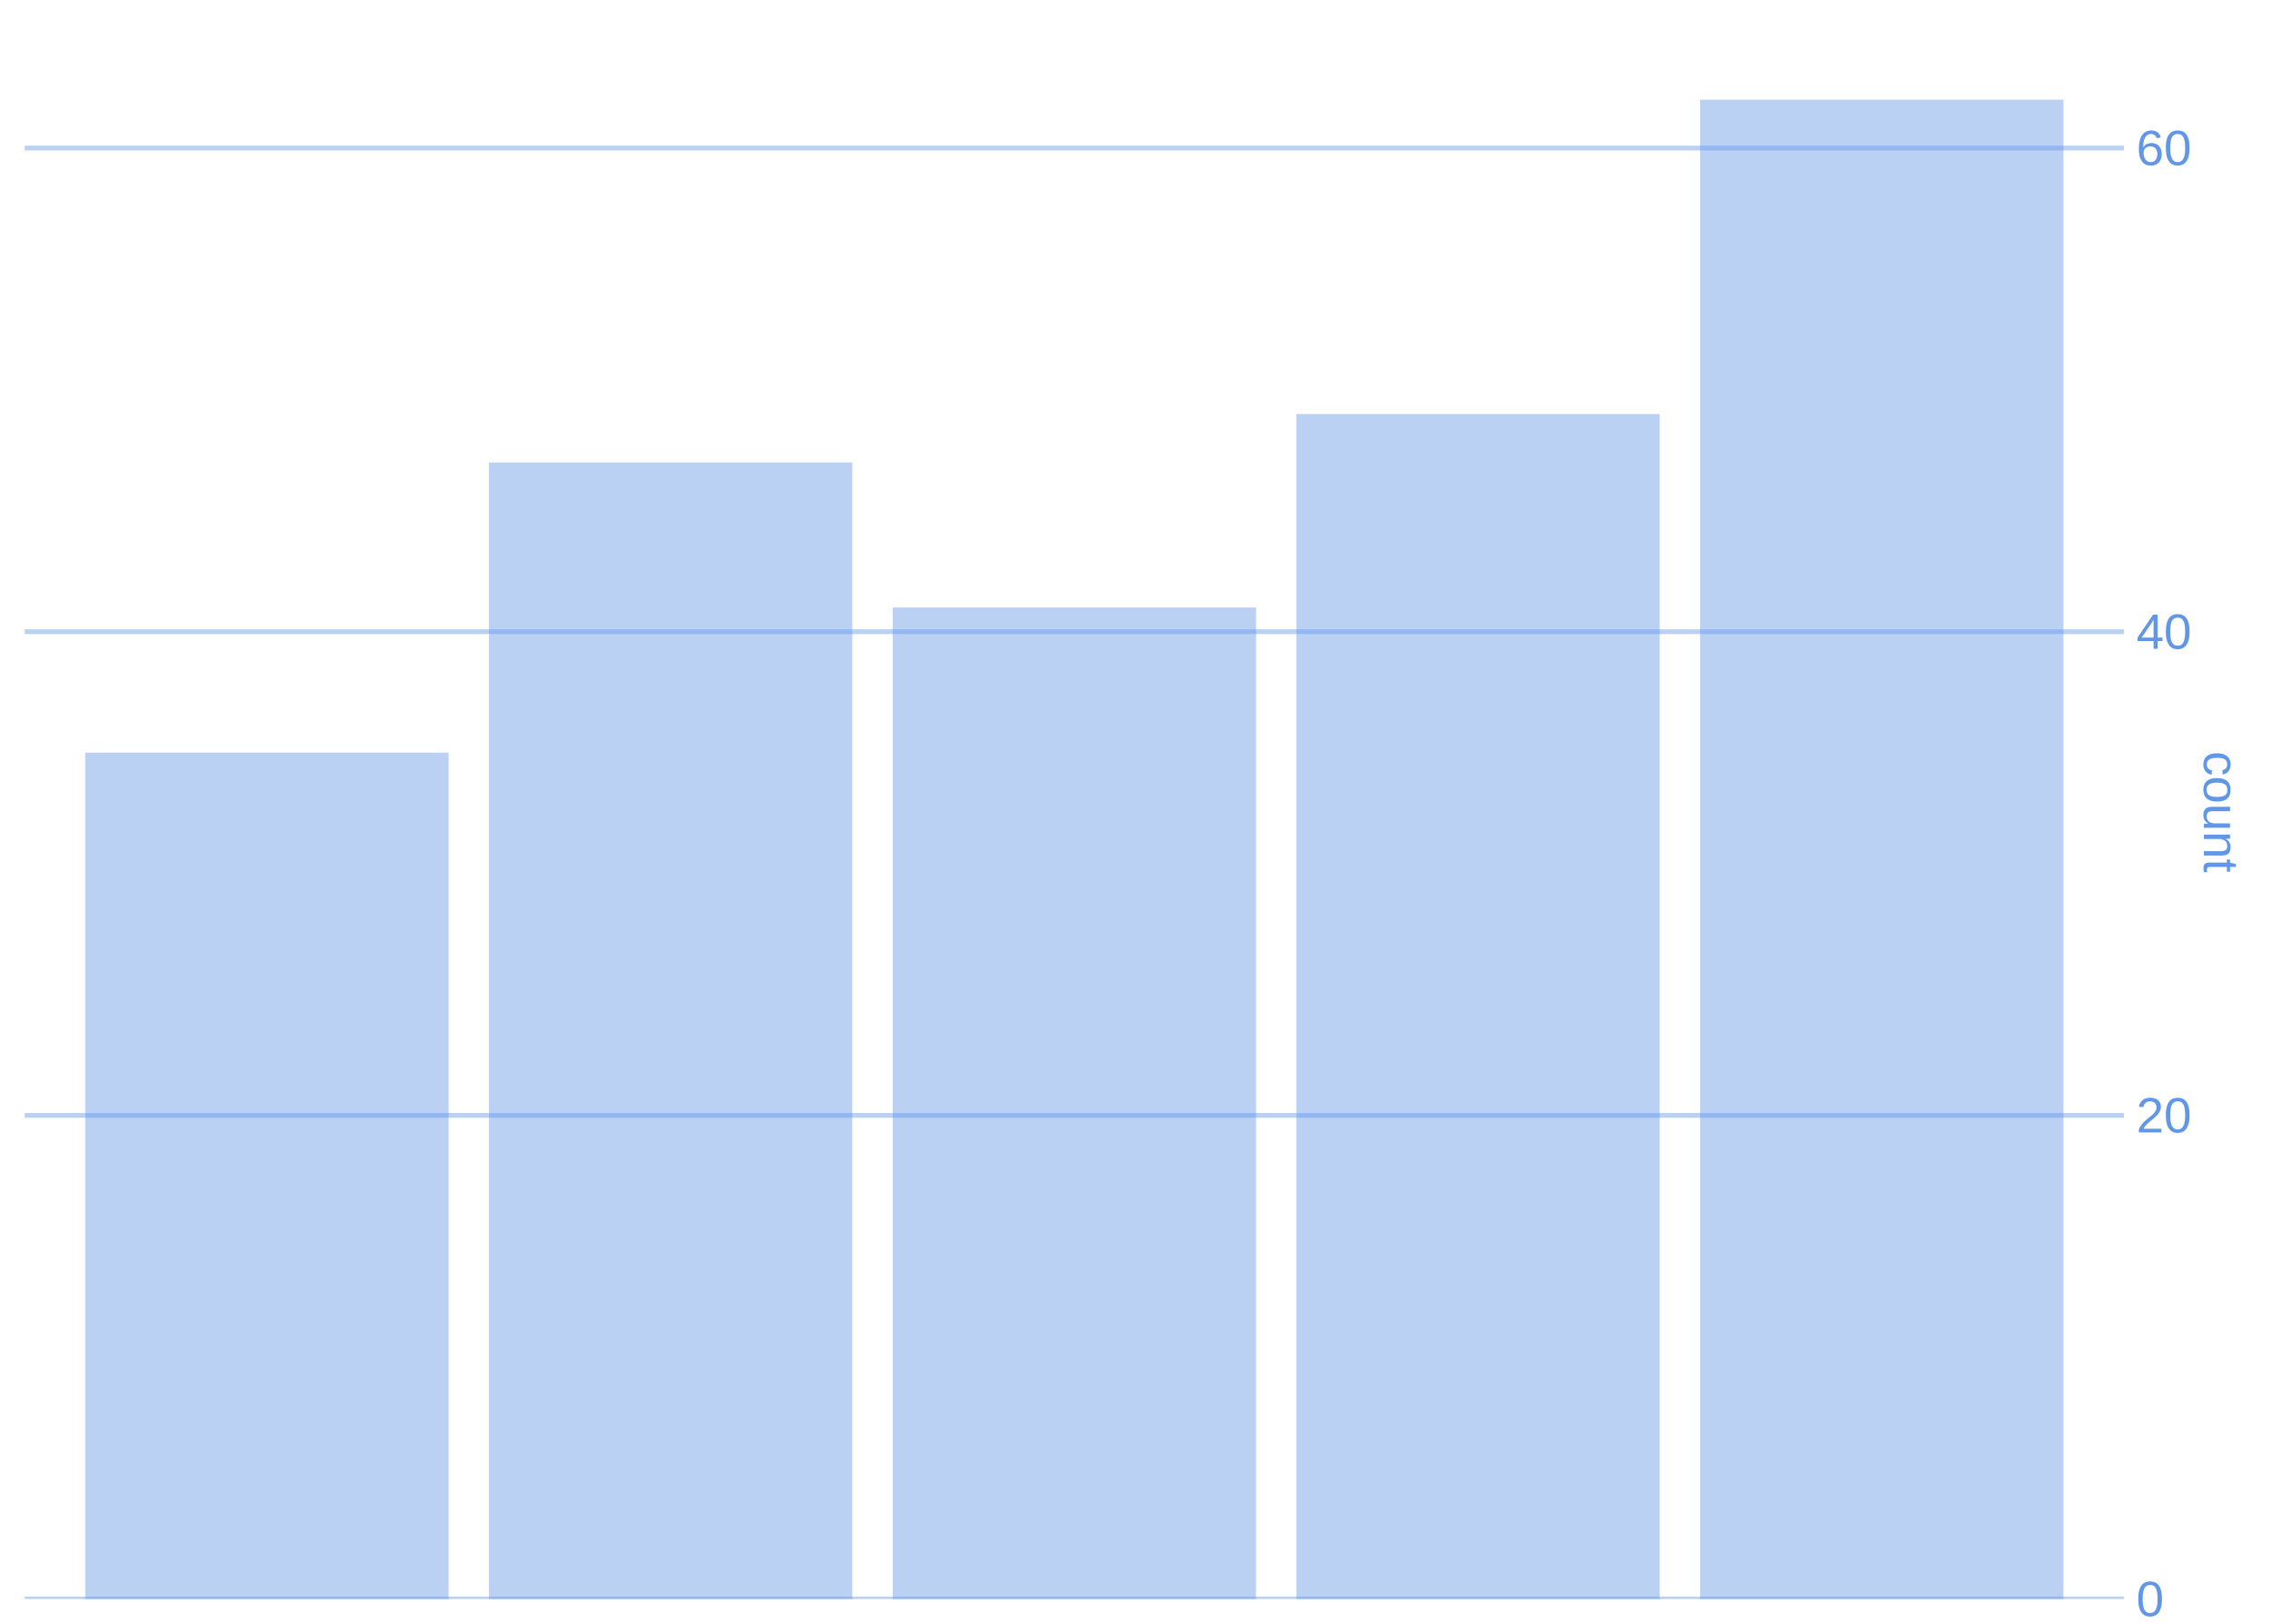 <?xml version="1.0" encoding="UTF-8"?>
<svg xmlns="http://www.w3.org/2000/svg" xmlns:xlink="http://www.w3.org/1999/xlink" width="504" height="360" viewBox="0 0 504 360">
<defs>
<clipPath id="clip-0">
<path clip-rule="nonzero" d="M 5.48 353 L 470.957 353 L 470.957 354.523 L 5.48 354.523 Z M 5.48 353 "/>
</clipPath>
<clipPath id="clip-1">
<path clip-rule="nonzero" d="M 5.48 246 L 470.957 246 L 470.957 248 L 5.48 248 Z M 5.48 246 "/>
</clipPath>
<clipPath id="clip-2">
<path clip-rule="nonzero" d="M 5.48 139 L 470.957 139 L 470.957 141 L 5.48 141 Z M 5.48 139 "/>
</clipPath>
<clipPath id="clip-3">
<path clip-rule="nonzero" d="M 5.48 32 L 470.957 32 L 470.957 34 L 5.48 34 Z M 5.48 32 "/>
</clipPath>
<clipPath id="clip-4">
<path clip-rule="nonzero" d="M 108 102 L 189 102 L 189 354.523 L 108 354.523 Z M 108 102 "/>
</clipPath>
<clipPath id="clip-5">
<path clip-rule="nonzero" d="M 197 134 L 279 134 L 279 354.523 L 197 354.523 Z M 197 134 "/>
</clipPath>
<clipPath id="clip-6">
<path clip-rule="nonzero" d="M 18 166 L 100 166 L 100 354.523 L 18 354.523 Z M 18 166 "/>
</clipPath>
<clipPath id="clip-7">
<path clip-rule="nonzero" d="M 376 22 L 458 22 L 458 354.523 L 376 354.523 Z M 376 22 "/>
</clipPath>
<clipPath id="clip-8">
<path clip-rule="nonzero" d="M 287 91 L 369 91 L 369 354.523 L 287 354.523 Z M 287 91 "/>
</clipPath>
</defs>
<rect x="-50.4" y="-36" width="604.8" height="432" fill="rgb(100%, 100%, 100%)" fill-opacity="1"/>
<g clip-path="url(#clip-0)">
<path fill="none" stroke-width="1.067" stroke-linecap="butt" stroke-linejoin="round" stroke="rgb(38.431%, 59.216%, 90.588%)" stroke-opacity="0.439" stroke-miterlimit="10" d="M 5.48 354.52 L 470.957 354.52 "/>
</g>
<g clip-path="url(#clip-1)">
<path fill="none" stroke-width="1.067" stroke-linecap="butt" stroke-linejoin="round" stroke="rgb(38.431%, 59.216%, 90.588%)" stroke-opacity="0.439" stroke-miterlimit="10" d="M 5.48 247.289 L 470.957 247.289 "/>
</g>
<g clip-path="url(#clip-2)">
<path fill="none" stroke-width="1.067" stroke-linecap="butt" stroke-linejoin="round" stroke="rgb(38.431%, 59.216%, 90.588%)" stroke-opacity="0.439" stroke-miterlimit="10" d="M 5.48 140.055 L 470.957 140.055 "/>
</g>
<g clip-path="url(#clip-3)">
<path fill="none" stroke-width="1.067" stroke-linecap="butt" stroke-linejoin="round" stroke="rgb(38.431%, 59.216%, 90.588%)" stroke-opacity="0.439" stroke-miterlimit="10" d="M 5.48 32.824 L 470.957 32.824 "/>
</g>
<g clip-path="url(#clip-4)">
<path fill-rule="nonzero" fill="rgb(38.431%, 59.216%, 90.588%)" fill-opacity="0.439" d="M 108.422 354.52 L 188.984 354.52 L 188.984 102.523 L 108.422 102.523 Z M 108.422 354.52 "/>
</g>
<g clip-path="url(#clip-5)">
<path fill-rule="nonzero" fill="rgb(38.431%, 59.216%, 90.588%)" fill-opacity="0.439" d="M 197.938 354.52 L 278.5 354.52 L 278.5 134.691 L 197.938 134.691 Z M 197.938 354.52 "/>
</g>
<g clip-path="url(#clip-6)">
<path fill-rule="nonzero" fill="rgb(38.431%, 59.216%, 90.588%)" fill-opacity="0.439" d="M 18.906 354.52 L 99.469 354.52 L 99.469 166.863 L 18.906 166.863 Z M 18.906 354.52 "/>
</g>
<g clip-path="url(#clip-7)">
<path fill-rule="nonzero" fill="rgb(38.431%, 59.216%, 90.588%)" fill-opacity="0.439" d="M 376.965 354.52 L 457.527 354.52 L 457.527 22.098 L 376.965 22.098 Z M 376.965 354.52 "/>
</g>
<g clip-path="url(#clip-8)">
<path fill-rule="nonzero" fill="rgb(38.431%, 59.216%, 90.588%)" fill-opacity="0.439" d="M 287.449 354.52 L 368.012 354.52 L 368.012 91.801 L 287.449 91.801 Z M 287.449 354.52 "/>
</g>
<path fill-rule="nonzero" fill="rgb(38.431%, 59.216%, 90.588%)" fill-opacity="1" d="M 479.383 354.52 L 479.379 354.734 L 479.375 354.941 L 479.363 355.141 L 479.348 355.336 L 479.332 355.523 L 479.309 355.703 L 479.281 355.875 L 479.25 356.043 L 479.215 356.203 L 479.172 356.355 L 479.133 356.5 L 479.086 356.641 L 479.035 356.773 L 478.984 356.902 L 478.93 357.027 L 478.871 357.145 L 478.812 357.254 L 478.746 357.363 L 478.68 357.461 L 478.609 357.559 L 478.539 357.648 L 478.461 357.73 L 478.387 357.809 L 478.305 357.883 L 478.223 357.949 L 478.137 358.012 L 478.051 358.07 L 477.961 358.125 L 477.867 358.172 L 477.773 358.215 L 477.676 358.25 L 477.574 358.285 L 477.477 358.316 L 477.273 358.363 L 477.062 358.395 L 476.957 358.402 L 476.848 358.41 L 476.629 358.41 L 476.523 358.402 L 476.414 358.395 L 476.309 358.379 L 476.207 358.363 L 476.102 358.34 L 476.004 358.316 L 475.902 358.285 L 475.805 358.25 L 475.711 358.215 L 475.613 358.172 L 475.523 358.125 L 475.434 358.07 L 475.348 358.012 L 475.262 357.949 L 475.18 357.883 L 475.102 357.809 L 475.023 357.73 L 474.949 357.648 L 474.875 357.559 L 474.809 357.465 L 474.742 357.363 L 474.68 357.258 L 474.621 357.148 L 474.562 357.031 L 474.512 356.906 L 474.457 356.777 L 474.41 356.645 L 474.367 356.504 L 474.324 356.359 L 474.285 356.207 L 474.25 356.047 L 474.223 355.879 L 474.195 355.707 L 474.176 355.527 L 474.156 355.34 L 474.141 355.145 L 474.133 354.941 L 474.125 354.734 L 474.125 354.293 L 474.133 354.074 L 474.141 353.867 L 474.156 353.668 L 474.176 353.473 L 474.195 353.289 L 474.223 353.109 L 474.25 352.941 L 474.285 352.781 L 474.324 352.629 L 474.367 352.48 L 474.41 352.34 L 474.461 352.203 L 474.512 352.074 L 474.566 351.953 L 474.621 351.836 L 474.684 351.723 L 474.746 351.621 L 474.812 351.523 L 474.883 351.43 L 474.953 351.344 L 475.027 351.262 L 475.105 351.188 L 475.188 351.117 L 475.27 351.051 L 475.355 350.992 L 475.441 350.938 L 475.531 350.887 L 475.625 350.844 L 475.719 350.805 L 475.816 350.773 L 475.918 350.742 L 476.016 350.715 L 476.227 350.668 L 476.332 350.652 L 476.438 350.641 L 476.547 350.633 L 476.66 350.625 L 476.879 350.625 L 476.988 350.633 L 477.09 350.641 L 477.195 350.652 L 477.297 350.668 L 477.398 350.691 L 477.496 350.715 L 477.598 350.742 L 477.691 350.773 L 477.789 350.805 L 477.883 350.844 L 477.973 350.887 L 478.062 350.938 L 478.148 350.992 L 478.234 351.051 L 478.316 351.117 L 478.395 351.188 L 478.473 351.262 L 478.547 351.344 L 478.621 351.43 L 478.691 351.523 L 478.758 351.621 L 478.82 351.723 L 478.879 351.836 L 478.938 351.953 L 478.992 352.074 L 479.043 352.203 L 479.09 352.34 L 479.137 352.48 L 479.18 352.629 L 479.219 352.781 L 479.254 352.941 L 479.281 353.109 L 479.309 353.289 L 479.332 353.473 L 479.352 353.668 L 479.363 353.867 L 479.375 354.074 L 479.379 354.293 Z M 478.398 354.52 L 478.398 354.34 L 478.395 354.168 L 478.391 354.004 L 478.383 353.844 L 478.375 353.691 L 478.359 353.547 L 478.348 353.406 L 478.332 353.27 L 478.312 353.141 L 478.293 353.02 L 478.27 352.902 L 478.246 352.789 L 478.219 352.68 L 478.191 352.578 L 478.16 352.48 L 478.125 352.387 L 478.094 352.297 L 478.055 352.215 L 478.016 352.137 L 477.977 352.062 L 477.934 351.992 L 477.84 351.867 L 477.793 351.809 L 477.691 351.707 L 477.637 351.664 L 477.578 351.625 L 477.52 351.59 L 477.461 351.559 L 477.336 351.504 L 477.273 351.48 L 477.207 351.461 L 477.137 351.445 L 476.996 351.422 L 476.922 351.414 L 476.773 351.406 L 476.691 351.41 L 476.613 351.414 L 476.535 351.422 L 476.387 351.445 L 476.316 351.461 L 476.25 351.48 L 476.18 351.504 L 476.055 351.559 L 475.992 351.59 L 475.934 351.625 L 475.875 351.668 L 475.82 351.711 L 475.766 351.762 L 475.715 351.812 L 475.664 351.871 L 475.617 351.934 L 475.57 352 L 475.484 352.141 L 475.445 352.219 L 475.375 352.391 L 475.344 352.484 L 475.312 352.582 L 475.281 352.688 L 475.258 352.793 L 475.23 352.906 L 475.211 353.023 L 475.188 353.148 L 475.172 353.273 L 475.156 353.41 L 475.141 353.551 L 475.129 353.695 L 475.121 353.848 L 475.113 354.008 L 475.105 354.172 L 475.102 354.34 L 475.102 354.688 L 475.105 354.855 L 475.113 355.016 L 475.121 355.172 L 475.129 355.32 L 475.141 355.465 L 475.156 355.602 L 475.172 355.734 L 475.188 355.863 L 475.211 355.984 L 475.234 356.102 L 475.258 356.215 L 475.285 356.32 L 475.316 356.426 L 475.348 356.523 L 475.379 356.617 L 475.414 356.707 L 475.492 356.871 L 475.531 356.945 L 475.574 357.016 L 475.621 357.082 L 475.668 357.145 L 475.719 357.203 L 475.77 357.254 L 475.824 357.305 L 475.879 357.352 L 475.934 357.395 L 475.992 357.434 L 476.055 357.465 L 476.113 357.496 L 476.18 357.523 L 476.246 357.547 L 476.312 357.566 L 476.379 357.582 L 476.449 357.598 L 476.523 357.609 L 476.598 357.617 L 476.672 357.621 L 476.828 357.621 L 476.902 357.617 L 476.973 357.609 L 477.043 357.598 L 477.113 357.582 L 477.18 357.566 L 477.25 357.547 L 477.312 357.523 L 477.375 357.496 L 477.5 357.434 L 477.559 357.395 L 477.613 357.352 L 477.668 357.305 L 477.77 357.203 L 477.82 357.145 L 477.867 357.082 L 477.91 357.016 L 477.953 356.945 L 477.996 356.871 L 478.074 356.707 L 478.109 356.617 L 478.145 356.523 L 478.176 356.426 L 478.203 356.32 L 478.234 356.215 L 478.258 356.102 L 478.281 355.984 L 478.305 355.863 L 478.324 355.734 L 478.344 355.602 L 478.359 355.465 L 478.371 355.32 L 478.383 355.172 L 478.391 355.016 L 478.395 354.855 L 478.398 354.688 Z M 478.398 354.52 "/>
<path fill-rule="nonzero" fill="rgb(38.431%, 59.216%, 90.588%)" fill-opacity="1" d="M 474.25 251.07 L 474.25 250.391 L 474.305 250.266 L 474.363 250.145 L 474.422 250.027 L 474.484 249.91 L 474.551 249.801 L 474.691 249.582 L 474.762 249.48 L 474.836 249.379 L 474.914 249.285 L 474.992 249.188 L 475.074 249.094 L 475.32 248.824 L 475.406 248.738 L 475.488 248.652 L 475.574 248.57 L 475.832 248.336 L 475.922 248.258 L 476.18 248.035 L 476.438 247.824 L 476.52 247.754 L 476.691 247.621 L 476.938 247.422 L 477.016 247.355 L 477.238 247.156 L 477.379 247.023 L 477.445 246.957 L 477.512 246.887 L 477.574 246.82 L 477.691 246.68 L 477.844 246.469 L 477.891 246.398 L 477.934 246.324 L 478.012 246.176 L 478.043 246.098 L 478.07 246.016 L 478.094 245.934 L 478.113 245.852 L 478.129 245.766 L 478.141 245.68 L 478.145 245.59 L 478.148 245.496 L 478.148 245.434 L 478.145 245.371 L 478.141 245.312 L 478.125 245.195 L 478.102 245.086 L 478.086 245.031 L 478.07 244.98 L 478.051 244.934 L 478.031 244.883 L 478.008 244.836 L 477.961 244.75 L 477.934 244.707 L 477.902 244.664 L 477.875 244.625 L 477.84 244.59 L 477.809 244.555 L 477.773 244.52 L 477.656 244.426 L 477.613 244.398 L 477.57 244.375 L 477.523 244.352 L 477.48 244.328 L 477.43 244.309 L 477.383 244.289 L 477.281 244.258 L 477.227 244.242 L 477.176 244.23 L 477.121 244.219 L 477.062 244.207 L 477.008 244.199 L 476.891 244.191 L 476.828 244.188 L 476.711 244.188 L 476.652 244.191 L 476.598 244.195 L 476.539 244.199 L 476.43 244.215 L 476.375 244.227 L 476.324 244.238 L 476.27 244.25 L 476.219 244.266 L 476.168 244.285 L 476.121 244.301 L 476.074 244.324 L 476.027 244.344 L 475.98 244.367 L 475.938 244.395 L 475.891 244.418 L 475.852 244.449 L 475.809 244.477 L 475.77 244.508 L 475.691 244.578 L 475.656 244.613 L 475.586 244.691 L 475.555 244.73 L 475.523 244.773 L 475.496 244.816 L 475.441 244.91 L 475.418 244.961 L 475.395 245.008 L 475.375 245.062 L 475.355 245.113 L 475.324 245.223 L 475.309 245.281 L 475.297 245.34 L 475.281 245.465 L 474.293 245.375 L 474.301 245.293 L 474.316 245.211 L 474.332 245.133 L 474.371 244.977 L 474.395 244.902 L 474.422 244.824 L 474.449 244.75 L 474.484 244.68 L 474.516 244.605 L 474.594 244.465 L 474.68 244.332 L 474.727 244.27 L 474.777 244.207 L 474.832 244.145 L 474.945 244.031 L 475.004 243.977 L 475.07 243.922 L 475.137 243.871 L 475.203 243.824 L 475.273 243.777 L 475.422 243.691 L 475.504 243.652 L 475.582 243.613 L 475.668 243.578 L 475.754 243.547 L 475.84 243.52 L 475.934 243.492 L 476.027 243.469 L 476.125 243.449 L 476.227 243.43 L 476.328 243.418 L 476.434 243.406 L 476.543 243.398 L 476.652 243.395 L 476.766 243.391 L 476.879 243.395 L 476.988 243.398 L 477.094 243.402 L 477.199 243.414 L 477.301 243.426 L 477.496 243.457 L 477.59 243.477 L 477.684 243.5 L 477.773 243.527 L 477.859 243.555 L 478.023 243.617 L 478.102 243.652 L 478.176 243.691 L 478.25 243.734 L 478.32 243.777 L 478.453 243.871 L 478.512 243.922 L 478.574 243.977 L 478.684 244.094 L 478.734 244.152 L 478.828 244.285 L 478.871 244.352 L 478.91 244.422 L 478.945 244.496 L 478.98 244.574 L 479.012 244.652 L 479.039 244.734 L 479.062 244.816 L 479.102 244.988 L 479.117 245.078 L 479.133 245.266 L 479.141 245.363 L 479.141 245.539 L 479.137 245.617 L 479.129 245.691 L 479.117 245.766 L 479.105 245.836 L 479.09 245.91 L 479.074 245.98 L 479.027 246.121 L 479 246.191 L 478.945 246.324 L 478.914 246.395 L 478.844 246.527 L 478.805 246.59 L 478.766 246.656 L 478.727 246.719 L 478.68 246.781 L 478.637 246.844 L 478.496 247.031 L 478.445 247.09 L 478.391 247.152 L 478.34 247.211 L 478.285 247.27 L 478.051 247.504 L 477.926 247.621 L 477.863 247.676 L 477.801 247.734 L 477.738 247.789 L 477.676 247.848 L 477.613 247.902 L 477.547 247.961 L 477.414 248.07 L 477.352 248.125 L 476.688 248.672 L 476.625 248.727 L 476.559 248.781 L 476.496 248.832 L 476.434 248.887 L 476.375 248.941 L 476.25 249.051 L 476.191 249.105 L 476.137 249.16 L 476.078 249.215 L 476.023 249.273 L 475.969 249.328 L 475.867 249.438 L 475.816 249.496 L 475.766 249.551 L 475.719 249.609 L 475.672 249.664 L 475.625 249.723 L 475.582 249.777 L 475.504 249.895 L 475.465 249.949 L 475.43 250.012 L 475.367 250.129 L 475.34 250.191 L 475.312 250.25 L 479.258 250.25 L 479.258 251.07 Z M 474.25 251.07 "/>
<path fill-rule="nonzero" fill="rgb(38.431%, 59.216%, 90.588%)" fill-opacity="1" d="M 485.5 247.285 L 485.5 247.5 L 485.492 247.707 L 485.48 247.91 L 485.469 248.102 L 485.449 248.289 L 485.426 248.469 L 485.398 248.645 L 485.367 248.809 L 485.332 248.969 L 485.293 249.121 L 485.25 249.27 L 485.156 249.543 L 485.102 249.672 L 485.047 249.793 L 484.988 249.91 L 484.93 250.023 L 484.863 250.129 L 484.797 250.23 L 484.727 250.324 L 484.656 250.414 L 484.582 250.496 L 484.504 250.578 L 484.34 250.719 L 484.254 250.781 L 484.168 250.84 L 484.078 250.891 L 483.984 250.938 L 483.891 250.98 L 483.793 251.02 L 483.691 251.051 L 483.594 251.082 L 483.492 251.109 L 483.391 251.129 L 483.285 251.148 L 483.074 251.172 L 482.969 251.176 L 482.859 251.18 L 482.641 251.172 L 482.531 251.16 L 482.426 251.148 L 482.223 251.109 L 482.121 251.082 L 482.02 251.051 L 481.922 251.02 L 481.828 250.98 L 481.73 250.938 L 481.641 250.891 L 481.551 250.84 L 481.465 250.781 L 481.379 250.719 L 481.297 250.648 L 481.219 250.578 L 481.141 250.496 L 481.066 250.414 L 480.996 250.324 L 480.926 250.23 L 480.859 250.133 L 480.797 250.027 L 480.738 249.914 L 480.68 249.797 L 480.629 249.676 L 480.578 249.547 L 480.527 249.414 L 480.484 249.273 L 480.441 249.129 L 480.402 248.977 L 480.371 248.816 L 480.34 248.648 L 480.312 248.477 L 480.293 248.293 L 480.273 248.105 L 480.262 247.91 L 480.25 247.711 L 480.246 247.5 L 480.242 247.285 L 480.246 247.062 L 480.25 246.844 L 480.262 246.637 L 480.273 246.434 L 480.293 246.242 L 480.312 246.055 L 480.34 245.879 L 480.371 245.711 L 480.402 245.547 L 480.441 245.395 L 480.484 245.246 L 480.527 245.105 L 480.578 244.973 L 480.629 244.844 L 480.684 244.719 L 480.738 244.602 L 480.801 244.492 L 480.863 244.387 L 480.93 244.289 L 481 244.195 L 481.07 244.109 L 481.148 244.031 L 481.223 243.953 L 481.305 243.883 L 481.387 243.82 L 481.473 243.758 L 481.559 243.703 L 481.648 243.656 L 481.742 243.613 L 481.836 243.574 L 481.934 243.539 L 482.035 243.508 L 482.137 243.48 L 482.238 243.457 L 482.344 243.438 L 482.555 243.406 L 482.664 243.398 L 482.891 243.391 L 482.996 243.395 L 483.105 243.398 L 483.211 243.406 L 483.414 243.438 L 483.516 243.457 L 483.617 243.48 L 483.715 243.508 L 483.809 243.539 L 483.906 243.574 L 484 243.613 L 484.09 243.656 L 484.18 243.703 L 484.27 243.758 L 484.434 243.883 L 484.516 243.953 L 484.664 244.109 L 484.738 244.195 L 484.809 244.289 L 484.875 244.387 L 484.938 244.492 L 484.996 244.602 L 485.055 244.719 L 485.109 244.844 L 485.16 244.973 L 485.207 245.105 L 485.254 245.246 L 485.297 245.395 L 485.336 245.547 L 485.371 245.711 L 485.402 245.879 L 485.426 246.055 L 485.449 246.242 L 485.469 246.434 L 485.48 246.637 L 485.492 246.844 L 485.5 247.062 Z M 484.52 247.285 L 484.516 247.109 L 484.512 246.938 L 484.508 246.773 L 484.5 246.613 L 484.492 246.461 L 484.48 246.312 L 484.465 246.172 L 484.449 246.039 L 484.43 245.91 L 484.41 245.785 L 484.387 245.668 L 484.363 245.555 L 484.309 245.344 L 484.277 245.246 L 484.246 245.152 L 484.211 245.066 L 484.172 244.984 L 484.133 244.906 L 484.094 244.832 L 484.051 244.762 L 484.004 244.695 L 483.957 244.633 L 483.91 244.578 L 483.859 244.523 L 483.809 244.477 L 483.754 244.434 L 483.637 244.355 L 483.578 244.324 L 483.516 244.297 L 483.391 244.25 L 483.324 244.23 L 483.254 244.215 L 483.188 244.199 L 483.113 244.188 L 483.043 244.184 L 482.965 244.176 L 482.809 244.176 L 482.73 244.184 L 482.652 244.188 L 482.578 244.199 L 482.508 244.215 L 482.434 244.23 L 482.367 244.25 L 482.234 244.297 L 482.172 244.324 L 482.109 244.359 L 482.051 244.395 L 481.992 244.434 L 481.883 244.527 L 481.832 244.582 L 481.781 244.641 L 481.734 244.699 L 481.688 244.766 L 481.645 244.836 L 481.602 244.91 L 481.562 244.988 L 481.527 245.07 L 481.492 245.16 L 481.461 245.254 L 481.43 245.352 L 481.402 245.453 L 481.375 245.562 L 481.352 245.676 L 481.328 245.793 L 481.309 245.914 L 481.289 246.043 L 481.273 246.176 L 481.258 246.316 L 481.246 246.465 L 481.238 246.617 L 481.23 246.773 L 481.223 246.938 L 481.223 247.109 L 481.219 247.285 L 481.223 247.457 L 481.223 247.621 L 481.23 247.781 L 481.238 247.938 L 481.246 248.086 L 481.258 248.23 L 481.273 248.371 L 481.289 248.504 L 481.309 248.629 L 481.328 248.75 L 481.352 248.867 L 481.375 248.98 L 481.402 249.09 L 481.434 249.191 L 481.465 249.289 L 481.496 249.383 L 481.531 249.473 L 481.57 249.559 L 481.648 249.715 L 481.691 249.785 L 481.785 249.91 L 481.836 249.969 L 481.887 250.023 L 481.941 250.074 L 481.996 250.121 L 482.051 250.16 L 482.109 250.199 L 482.172 250.234 L 482.234 250.266 L 482.297 250.289 L 482.43 250.336 L 482.5 250.352 L 482.641 250.375 L 482.715 250.383 L 482.793 250.387 L 482.867 250.391 L 482.945 250.387 L 483.02 250.383 L 483.09 250.375 L 483.23 250.352 L 483.301 250.336 L 483.367 250.312 L 483.43 250.289 L 483.496 250.266 L 483.555 250.234 L 483.617 250.199 L 483.676 250.16 L 483.73 250.121 L 483.785 250.074 L 483.84 250.023 L 483.891 249.969 L 483.938 249.91 L 483.984 249.848 L 484.027 249.785 L 484.07 249.715 L 484.113 249.637 L 484.152 249.559 L 484.191 249.473 L 484.227 249.383 L 484.262 249.289 L 484.293 249.191 L 484.324 249.09 L 484.352 248.98 L 484.375 248.867 L 484.398 248.75 L 484.422 248.629 L 484.441 248.504 L 484.461 248.371 L 484.477 248.23 L 484.488 248.086 L 484.5 247.938 L 484.508 247.781 L 484.512 247.621 L 484.516 247.457 Z M 484.52 247.285 "/>
<path fill-rule="nonzero" fill="rgb(38.431%, 59.216%, 90.588%)" fill-opacity="1" d="M 478.426 142.125 L 478.426 143.84 L 477.516 143.84 L 477.516 142.125 L 473.949 142.125 L 473.949 141.375 L 477.41 136.273 L 478.426 136.273 L 478.426 141.363 L 479.492 141.363 L 479.492 142.125 Z M 477.516 137.363 L 477.512 137.367 L 477.5 137.391 L 477.496 137.402 L 477.488 137.414 L 477.484 137.426 L 477.477 137.441 L 477.469 137.453 L 477.453 137.484 L 477.441 137.5 L 477.434 137.516 L 477.426 137.535 L 477.414 137.551 L 477.406 137.566 L 477.383 137.605 L 477.375 137.621 L 477.34 137.68 L 477.332 137.699 L 477.297 137.758 L 477.285 137.781 L 477.238 137.859 L 477.23 137.879 L 477.219 137.895 L 477.211 137.914 L 477.199 137.93 L 477.191 137.945 L 477.18 137.961 L 477.172 137.973 L 477.164 137.988 L 477.152 138 L 475.215 140.859 L 475.211 140.867 L 475.203 140.879 L 475.195 140.887 L 475.156 140.945 L 475.145 140.957 L 475.133 140.973 L 475.125 140.984 L 475.113 141 L 475.105 141.016 L 475.094 141.027 L 475.086 141.043 L 475.074 141.059 L 475.062 141.07 L 475.055 141.086 L 475.031 141.117 L 475.023 141.129 L 475 141.16 L 474.988 141.172 L 474.98 141.188 L 474.969 141.199 L 474.957 141.215 L 474.945 141.227 L 474.938 141.242 L 474.926 141.258 L 474.902 141.281 L 474.895 141.297 L 474.887 141.309 L 474.875 141.316 L 474.859 141.34 L 474.844 141.355 L 474.84 141.363 L 477.516 141.363 Z M 477.516 137.363 "/>
<path fill-rule="nonzero" fill="rgb(38.431%, 59.216%, 90.588%)" fill-opacity="1" d="M 485.5 140.055 L 485.5 140.27 L 485.492 140.477 L 485.48 140.676 L 485.469 140.871 L 485.449 141.059 L 485.426 141.238 L 485.398 141.41 L 485.367 141.578 L 485.332 141.738 L 485.293 141.891 L 485.25 142.035 L 485.203 142.176 L 485.156 142.309 L 485.102 142.438 L 485.047 142.562 L 484.988 142.68 L 484.93 142.793 L 484.863 142.898 L 484.797 143 L 484.727 143.094 L 484.656 143.184 L 484.582 143.266 L 484.504 143.344 L 484.422 143.418 L 484.34 143.484 L 484.254 143.547 L 484.168 143.605 L 484.078 143.66 L 483.984 143.707 L 483.891 143.75 L 483.793 143.785 L 483.691 143.82 L 483.594 143.852 L 483.391 143.898 L 483.18 143.93 L 482.969 143.945 L 482.859 143.949 L 482.75 143.945 L 482.531 143.93 L 482.426 143.914 L 482.324 143.898 L 482.121 143.852 L 482.02 143.82 L 481.922 143.785 L 481.828 143.75 L 481.73 143.707 L 481.641 143.66 L 481.551 143.605 L 481.465 143.547 L 481.379 143.484 L 481.297 143.418 L 481.219 143.344 L 481.141 143.266 L 481.066 143.184 L 480.996 143.094 L 480.926 143 L 480.859 142.898 L 480.797 142.793 L 480.738 142.684 L 480.68 142.566 L 480.578 142.316 L 480.527 142.18 L 480.484 142.039 L 480.441 141.895 L 480.402 141.742 L 480.371 141.582 L 480.34 141.418 L 480.312 141.242 L 480.293 141.062 L 480.273 140.875 L 480.262 140.68 L 480.25 140.477 L 480.246 140.27 L 480.242 140.055 L 480.246 139.828 L 480.25 139.613 L 480.262 139.402 L 480.273 139.203 L 480.293 139.008 L 480.312 138.824 L 480.34 138.645 L 480.371 138.477 L 480.402 138.316 L 480.441 138.164 L 480.484 138.016 L 480.527 137.875 L 480.578 137.738 L 480.629 137.609 L 480.684 137.488 L 480.738 137.371 L 480.801 137.262 L 480.863 137.156 L 480.93 137.059 L 481 136.965 L 481.07 136.879 L 481.148 136.797 L 481.223 136.723 L 481.305 136.652 L 481.387 136.586 L 481.473 136.527 L 481.559 136.473 L 481.648 136.422 L 481.742 136.379 L 481.836 136.344 L 481.934 136.309 L 482.035 136.277 L 482.137 136.25 L 482.238 136.227 L 482.344 136.203 L 482.449 136.188 L 482.555 136.176 L 482.664 136.168 L 482.777 136.16 L 482.996 136.16 L 483.105 136.168 L 483.211 136.176 L 483.312 136.188 L 483.414 136.203 L 483.617 136.25 L 483.715 136.277 L 483.809 136.309 L 483.906 136.344 L 484 136.379 L 484.09 136.422 L 484.18 136.473 L 484.27 136.527 L 484.352 136.586 L 484.434 136.652 L 484.516 136.723 L 484.59 136.797 L 484.664 136.879 L 484.738 136.965 L 484.809 137.059 L 484.875 137.156 L 484.938 137.262 L 484.996 137.371 L 485.055 137.488 L 485.109 137.609 L 485.16 137.738 L 485.207 137.875 L 485.254 138.016 L 485.297 138.164 L 485.336 138.316 L 485.371 138.477 L 485.402 138.645 L 485.426 138.824 L 485.449 139.008 L 485.469 139.203 L 485.48 139.402 L 485.492 139.613 L 485.5 139.828 Z M 484.52 140.055 L 484.516 139.875 L 484.512 139.703 L 484.508 139.539 L 484.5 139.379 L 484.492 139.227 L 484.48 139.082 L 484.465 138.941 L 484.449 138.805 L 484.43 138.676 L 484.41 138.555 L 484.387 138.438 L 484.363 138.324 L 484.336 138.215 L 484.309 138.113 L 484.277 138.016 L 484.246 137.922 L 484.211 137.832 L 484.172 137.75 L 484.133 137.672 L 484.094 137.598 L 484.051 137.527 L 483.957 137.402 L 483.91 137.344 L 483.859 137.293 L 483.809 137.246 L 483.754 137.199 L 483.695 137.16 L 483.637 137.125 L 483.578 137.094 L 483.453 137.039 L 483.391 137.016 L 483.324 136.996 L 483.254 136.98 L 483.188 136.969 L 483.113 136.957 L 483.043 136.949 L 482.965 136.945 L 482.809 136.945 L 482.73 136.949 L 482.652 136.957 L 482.578 136.969 L 482.508 136.98 L 482.434 136.996 L 482.367 137.016 L 482.301 137.039 L 482.234 137.066 L 482.172 137.094 L 482.109 137.125 L 481.992 137.203 L 481.938 137.246 L 481.883 137.297 L 481.781 137.406 L 481.734 137.469 L 481.688 137.535 L 481.602 137.676 L 481.562 137.754 L 481.492 137.926 L 481.461 138.02 L 481.43 138.117 L 481.375 138.328 L 481.352 138.441 L 481.328 138.559 L 481.309 138.684 L 481.289 138.812 L 481.273 138.945 L 481.258 139.086 L 481.246 139.23 L 481.238 139.383 L 481.23 139.543 L 481.223 139.707 L 481.223 139.875 L 481.219 140.055 L 481.223 140.223 L 481.223 140.391 L 481.23 140.551 L 481.238 140.707 L 481.246 140.855 L 481.258 141 L 481.273 141.137 L 481.289 141.27 L 481.309 141.398 L 481.328 141.52 L 481.352 141.637 L 481.375 141.75 L 481.402 141.855 L 481.434 141.961 L 481.465 142.059 L 481.496 142.152 L 481.531 142.242 L 481.609 142.406 L 481.648 142.48 L 481.691 142.551 L 481.738 142.617 L 481.785 142.68 L 481.836 142.738 L 481.887 142.793 L 481.996 142.887 L 482.051 142.93 L 482.109 142.969 L 482.172 143.004 L 482.297 143.059 L 482.363 143.082 L 482.43 143.102 L 482.57 143.133 L 482.641 143.145 L 482.715 143.152 L 482.793 143.156 L 482.945 143.156 L 483.02 143.152 L 483.09 143.145 L 483.16 143.133 L 483.301 143.102 L 483.367 143.082 L 483.43 143.059 L 483.496 143.031 L 483.555 143.004 L 483.617 142.969 L 483.676 142.93 L 483.73 142.887 L 483.84 142.793 L 483.891 142.738 L 483.938 142.68 L 483.984 142.617 L 484.027 142.551 L 484.07 142.48 L 484.113 142.406 L 484.191 142.242 L 484.227 142.152 L 484.262 142.059 L 484.293 141.961 L 484.324 141.855 L 484.352 141.75 L 484.375 141.637 L 484.398 141.52 L 484.422 141.398 L 484.441 141.27 L 484.461 141.137 L 484.477 141 L 484.488 140.855 L 484.5 140.707 L 484.508 140.551 L 484.512 140.391 Z M 484.52 140.055 "/>
<path fill-rule="nonzero" fill="rgb(38.431%, 59.216%, 90.588%)" fill-opacity="1" d="M 479.328 34.133 L 479.328 34.246 L 479.324 34.355 L 479.316 34.465 L 479.305 34.574 L 479.289 34.68 L 479.25 34.883 L 479.227 34.984 L 479.199 35.082 L 479.168 35.18 L 479.137 35.273 L 479.098 35.363 L 479.062 35.449 L 479.02 35.535 L 478.973 35.621 L 478.926 35.699 L 478.875 35.777 L 478.82 35.852 L 478.762 35.926 L 478.699 35.996 L 478.637 36.062 L 478.574 36.125 L 478.434 36.242 L 478.355 36.297 L 478.199 36.398 L 478.113 36.445 L 478.027 36.488 L 477.938 36.527 L 477.844 36.562 L 477.75 36.594 L 477.652 36.621 L 477.551 36.648 L 477.445 36.668 L 477.34 36.684 L 477.23 36.699 L 477.004 36.715 L 476.887 36.715 L 476.754 36.711 L 476.629 36.703 L 476.504 36.691 L 476.383 36.676 L 476.266 36.652 L 476.152 36.625 L 475.934 36.555 L 475.832 36.512 L 475.73 36.461 L 475.633 36.41 L 475.539 36.352 L 475.449 36.293 L 475.363 36.227 L 475.277 36.156 L 475.199 36.082 L 475.121 36 L 475.047 35.918 L 474.977 35.828 L 474.91 35.738 L 474.844 35.641 L 474.785 35.539 L 474.727 35.434 L 474.672 35.32 L 474.621 35.207 L 474.574 35.09 L 474.527 34.965 L 474.488 34.84 L 474.449 34.707 L 474.414 34.57 L 474.383 34.43 L 474.355 34.289 L 474.332 34.141 L 474.312 33.988 L 474.293 33.832 L 474.277 33.672 L 474.27 33.512 L 474.262 33.344 L 474.254 33.172 L 474.254 32.797 L 474.27 32.414 L 474.281 32.23 L 474.301 32.051 L 474.32 31.875 L 474.344 31.707 L 474.371 31.539 L 474.402 31.379 L 474.438 31.227 L 474.477 31.074 L 474.52 30.93 L 474.562 30.789 L 474.613 30.656 L 474.664 30.527 L 474.719 30.402 L 474.777 30.281 L 474.84 30.168 L 474.906 30.059 L 474.973 29.953 L 475.043 29.852 L 475.117 29.758 L 475.195 29.668 L 475.359 29.504 L 475.445 29.43 L 475.535 29.363 L 475.629 29.297 L 475.723 29.238 L 475.82 29.184 L 475.926 29.137 L 476.027 29.094 L 476.137 29.055 L 476.246 29.02 L 476.359 28.992 L 476.473 28.969 L 476.594 28.949 L 476.711 28.938 L 476.836 28.93 L 476.961 28.926 L 477.039 28.93 L 477.113 28.93 L 477.188 28.934 L 477.262 28.941 L 477.336 28.945 L 477.406 28.957 L 477.477 28.965 L 477.547 28.98 L 477.617 28.992 L 477.688 29.008 L 477.754 29.023 L 477.82 29.043 L 478.008 29.113 L 478.07 29.141 L 478.188 29.203 L 478.242 29.234 L 478.297 29.27 L 478.461 29.387 L 478.512 29.43 L 478.609 29.527 L 478.656 29.578 L 478.699 29.629 L 478.742 29.684 L 478.785 29.742 L 478.828 29.805 L 478.867 29.867 L 478.906 29.934 L 478.941 30 L 478.977 30.074 L 479.008 30.145 L 479.039 30.223 L 479.066 30.301 L 479.094 30.383 L 479.121 30.469 L 478.195 30.637 L 478.164 30.539 L 478.129 30.449 L 478.09 30.367 L 478.047 30.289 L 478 30.215 L 477.949 30.148 L 477.895 30.086 L 477.84 30.027 L 477.777 29.977 L 477.711 29.93 L 477.578 29.852 L 477.508 29.82 L 477.434 29.789 L 477.359 29.766 L 477.281 29.746 L 477.199 29.73 L 477.121 29.719 L 476.949 29.711 L 476.793 29.719 L 476.719 29.727 L 476.57 29.758 L 476.5 29.777 L 476.43 29.805 L 476.363 29.832 L 476.297 29.863 L 476.23 29.898 L 476.168 29.938 L 476.105 29.98 L 476.047 30.027 L 475.988 30.078 L 475.934 30.133 L 475.879 30.191 L 475.828 30.254 L 475.777 30.32 L 475.727 30.391 L 475.684 30.465 L 475.637 30.539 L 475.555 30.703 L 475.52 30.789 L 475.48 30.883 L 475.449 30.977 L 475.387 31.18 L 475.359 31.285 L 475.332 31.398 L 475.312 31.512 L 475.289 31.629 L 475.258 31.879 L 475.246 32.008 L 475.234 32.141 L 475.219 32.422 L 475.215 32.566 L 475.215 32.715 L 475.27 32.617 L 475.328 32.527 L 475.391 32.441 L 475.461 32.359 L 475.531 32.285 L 475.609 32.211 L 475.688 32.145 L 475.773 32.082 L 475.863 32.023 L 475.957 31.973 L 476.055 31.922 L 476.152 31.879 L 476.254 31.84 L 476.359 31.809 L 476.469 31.777 L 476.578 31.754 L 476.695 31.738 L 476.809 31.727 L 476.93 31.719 L 477.051 31.715 L 477.152 31.715 L 477.254 31.723 L 477.352 31.73 L 477.449 31.742 L 477.637 31.773 L 477.816 31.82 L 477.902 31.848 L 477.988 31.883 L 478.07 31.914 L 478.148 31.953 L 478.227 31.996 L 478.301 32.039 L 478.375 32.086 L 478.445 32.137 L 478.512 32.188 L 478.578 32.242 L 478.641 32.301 L 478.699 32.363 L 478.816 32.496 L 478.867 32.562 L 478.918 32.637 L 478.965 32.711 L 479.012 32.789 L 479.055 32.867 L 479.094 32.953 L 479.129 33.039 L 479.164 33.129 L 479.195 33.219 L 479.223 33.309 L 479.246 33.406 L 479.27 33.5 L 479.289 33.602 L 479.312 33.805 L 479.324 33.914 L 479.328 34.02 Z M 478.348 34.176 L 478.344 34.098 L 478.344 34.02 L 478.336 33.945 L 478.332 33.871 L 478.32 33.801 L 478.312 33.73 L 478.301 33.664 L 478.285 33.594 L 478.27 33.531 L 478.25 33.465 L 478.23 33.402 L 478.184 33.285 L 478.156 33.227 L 478.129 33.172 L 478.066 33.07 L 478.031 33.02 L 477.996 32.973 L 477.961 32.93 L 477.922 32.883 L 477.836 32.805 L 477.789 32.766 L 477.695 32.695 L 477.645 32.664 L 477.59 32.637 L 477.539 32.609 L 477.363 32.539 L 477.301 32.523 L 477.238 32.504 L 477.176 32.492 L 477.105 32.48 L 477.039 32.473 L 476.969 32.465 L 476.895 32.461 L 476.77 32.461 L 476.715 32.465 L 476.664 32.469 L 476.609 32.473 L 476.555 32.48 L 476.504 32.488 L 476.395 32.512 L 476.344 32.527 L 476.234 32.559 L 476.184 32.574 L 476.133 32.598 L 476.082 32.617 L 476.031 32.641 L 475.938 32.695 L 475.844 32.758 L 475.758 32.828 L 475.68 32.906 L 475.641 32.949 L 475.605 32.996 L 475.57 33.039 L 475.535 33.09 L 475.504 33.141 L 475.473 33.195 L 475.445 33.25 L 475.422 33.309 L 475.398 33.371 L 475.379 33.434 L 475.359 33.5 L 475.344 33.566 L 475.332 33.637 L 475.316 33.785 L 475.312 33.863 L 475.312 34.027 L 475.32 34.191 L 475.328 34.27 L 475.363 34.504 L 475.379 34.578 L 475.418 34.727 L 475.465 34.867 L 475.52 35 L 475.551 35.066 L 475.582 35.125 L 475.613 35.188 L 475.648 35.246 L 475.766 35.41 L 475.809 35.461 L 475.902 35.555 L 475.949 35.598 L 476.102 35.715 L 476.156 35.75 L 476.215 35.781 L 476.332 35.836 L 476.391 35.859 L 476.516 35.898 L 476.648 35.922 L 476.715 35.93 L 476.781 35.934 L 476.852 35.938 L 476.922 35.934 L 477.055 35.926 L 477.121 35.918 L 477.246 35.895 L 477.305 35.879 L 477.422 35.84 L 477.531 35.793 L 477.586 35.766 L 477.688 35.703 L 477.781 35.633 L 477.867 35.555 L 477.91 35.512 L 477.949 35.469 L 477.988 35.422 L 478.023 35.371 L 478.055 35.32 L 478.09 35.27 L 478.121 35.215 L 478.176 35.098 L 478.199 35.039 L 478.223 34.977 L 478.246 34.91 L 478.262 34.844 L 478.281 34.777 L 478.297 34.707 L 478.309 34.637 L 478.32 34.562 L 478.336 34.414 L 478.344 34.336 L 478.344 34.254 Z M 478.348 34.176 "/>
<path fill-rule="nonzero" fill="rgb(38.431%, 59.216%, 90.588%)" fill-opacity="1" d="M 485.5 32.82 L 485.5 33.035 L 485.492 33.242 L 485.48 33.445 L 485.469 33.637 L 485.449 33.824 L 485.426 34.004 L 485.398 34.18 L 485.367 34.344 L 485.332 34.504 L 485.293 34.656 L 485.25 34.805 L 485.156 35.078 L 485.102 35.207 L 485.047 35.328 L 484.988 35.445 L 484.93 35.559 L 484.863 35.664 L 484.797 35.766 L 484.727 35.859 L 484.656 35.949 L 484.582 36.035 L 484.504 36.113 L 484.34 36.254 L 484.254 36.316 L 484.168 36.375 L 484.078 36.426 L 483.984 36.473 L 483.891 36.516 L 483.793 36.555 L 483.691 36.586 L 483.594 36.617 L 483.492 36.645 L 483.391 36.664 L 483.285 36.684 L 483.074 36.707 L 482.969 36.715 L 482.75 36.715 L 482.641 36.707 L 482.531 36.695 L 482.426 36.684 L 482.223 36.645 L 482.121 36.617 L 482.02 36.586 L 481.922 36.555 L 481.828 36.516 L 481.73 36.473 L 481.641 36.426 L 481.551 36.375 L 481.465 36.316 L 481.379 36.254 L 481.297 36.184 L 481.219 36.113 L 481.141 36.035 L 481.066 35.949 L 480.996 35.859 L 480.926 35.766 L 480.859 35.668 L 480.797 35.562 L 480.738 35.449 L 480.68 35.332 L 480.629 35.211 L 480.578 35.082 L 480.527 34.949 L 480.484 34.809 L 480.441 34.664 L 480.402 34.512 L 480.371 34.352 L 480.34 34.184 L 480.312 34.012 L 480.293 33.828 L 480.273 33.641 L 480.262 33.445 L 480.25 33.246 L 480.246 33.035 L 480.242 32.82 L 480.246 32.598 L 480.25 32.379 L 480.262 32.172 L 480.273 31.969 L 480.293 31.777 L 480.312 31.59 L 480.34 31.414 L 480.371 31.246 L 480.402 31.082 L 480.441 30.93 L 480.484 30.781 L 480.527 30.641 L 480.578 30.508 L 480.629 30.379 L 480.684 30.254 L 480.738 30.137 L 480.801 30.027 L 480.863 29.922 L 480.93 29.824 L 481.07 29.645 L 481.148 29.566 L 481.223 29.488 L 481.305 29.418 L 481.387 29.355 L 481.473 29.293 L 481.559 29.238 L 481.648 29.191 L 481.742 29.148 L 481.836 29.109 L 481.934 29.074 L 482.035 29.043 L 482.137 29.016 L 482.238 28.992 L 482.344 28.973 L 482.449 28.957 L 482.555 28.945 L 482.664 28.934 L 482.891 28.926 L 482.996 28.93 L 483.105 28.934 L 483.211 28.945 L 483.312 28.957 L 483.414 28.973 L 483.516 28.992 L 483.617 29.016 L 483.715 29.043 L 483.809 29.074 L 483.906 29.109 L 484 29.148 L 484.09 29.191 L 484.18 29.238 L 484.27 29.293 L 484.434 29.418 L 484.516 29.488 L 484.664 29.645 L 484.738 29.734 L 484.809 29.824 L 484.875 29.922 L 484.938 30.027 L 484.996 30.137 L 485.055 30.254 L 485.109 30.379 L 485.16 30.508 L 485.207 30.641 L 485.254 30.781 L 485.297 30.93 L 485.336 31.082 L 485.371 31.246 L 485.402 31.414 L 485.426 31.59 L 485.449 31.777 L 485.469 31.969 L 485.48 32.172 L 485.492 32.379 L 485.5 32.598 Z M 484.52 32.82 L 484.516 32.645 L 484.512 32.473 L 484.508 32.309 L 484.5 32.148 L 484.492 31.996 L 484.48 31.848 L 484.465 31.707 L 484.449 31.574 L 484.43 31.445 L 484.41 31.324 L 484.387 31.203 L 484.363 31.09 L 484.309 30.879 L 484.277 30.781 L 484.246 30.691 L 484.211 30.602 L 484.172 30.52 L 484.133 30.441 L 484.094 30.367 L 484.051 30.297 L 484.004 30.23 L 483.957 30.168 L 483.91 30.113 L 483.859 30.059 L 483.809 30.012 L 483.754 29.969 L 483.695 29.93 L 483.637 29.895 L 483.578 29.863 L 483.516 29.832 L 483.391 29.785 L 483.324 29.766 L 483.254 29.75 L 483.188 29.734 L 483.113 29.727 L 483.043 29.719 L 482.965 29.711 L 482.809 29.711 L 482.652 29.727 L 482.578 29.734 L 482.508 29.75 L 482.434 29.766 L 482.367 29.785 L 482.234 29.832 L 482.109 29.895 L 482.051 29.93 L 481.992 29.969 L 481.883 30.062 L 481.832 30.117 L 481.781 30.176 L 481.734 30.234 L 481.688 30.301 L 481.645 30.371 L 481.602 30.445 L 481.562 30.523 L 481.527 30.605 L 481.492 30.695 L 481.461 30.789 L 481.43 30.887 L 481.402 30.988 L 481.375 31.098 L 481.352 31.211 L 481.328 31.328 L 481.309 31.449 L 481.289 31.578 L 481.273 31.711 L 481.258 31.852 L 481.246 32 L 481.238 32.152 L 481.23 32.309 L 481.223 32.473 L 481.223 32.645 L 481.219 32.82 L 481.223 32.992 L 481.223 33.156 L 481.23 33.32 L 481.238 33.473 L 481.246 33.621 L 481.258 33.766 L 481.273 33.906 L 481.289 34.039 L 481.328 34.289 L 481.375 34.516 L 481.402 34.625 L 481.434 34.727 L 481.465 34.824 L 481.496 34.918 L 481.531 35.008 L 481.57 35.094 L 481.648 35.25 L 481.691 35.32 L 481.785 35.445 L 481.836 35.504 L 481.887 35.559 L 481.941 35.609 L 481.996 35.656 L 482.051 35.699 L 482.109 35.734 L 482.172 35.77 L 482.234 35.801 L 482.297 35.824 L 482.43 35.871 L 482.57 35.902 L 482.641 35.91 L 482.715 35.918 L 482.793 35.926 L 482.945 35.926 L 483.02 35.918 L 483.16 35.902 L 483.301 35.871 L 483.367 35.848 L 483.43 35.824 L 483.496 35.801 L 483.555 35.77 L 483.617 35.734 L 483.676 35.699 L 483.73 35.656 L 483.785 35.609 L 483.84 35.559 L 483.891 35.504 L 483.938 35.445 L 483.984 35.383 L 484.027 35.32 L 484.07 35.25 L 484.113 35.172 L 484.152 35.094 L 484.191 35.008 L 484.227 34.918 L 484.262 34.824 L 484.293 34.727 L 484.324 34.625 L 484.352 34.516 L 484.398 34.289 L 484.422 34.164 L 484.441 34.039 L 484.461 33.906 L 484.477 33.766 L 484.488 33.621 L 484.5 33.473 L 484.508 33.32 L 484.516 32.992 Z M 484.52 32.82 "/>
<path fill-rule="nonzero" fill="rgb(38.431%, 59.216%, 90.588%)" fill-opacity="1" d="M 491.602 168.023 L 491.406 168.023 L 491.309 168.027 L 491.215 168.035 L 491.125 168.039 L 491.031 168.047 L 490.941 168.059 L 490.855 168.066 L 490.77 168.078 L 490.684 168.094 L 490.52 168.125 L 490.441 168.145 L 490.293 168.191 L 490.152 168.246 L 490.086 168.273 L 490.02 168.305 L 489.961 168.34 L 489.898 168.375 L 489.789 168.453 L 489.738 168.492 L 489.645 168.586 L 489.605 168.633 L 489.562 168.684 L 489.527 168.734 L 489.492 168.789 L 489.461 168.848 L 489.406 168.973 L 489.387 169.039 L 489.367 169.109 L 489.352 169.18 L 489.34 169.254 L 489.332 169.328 L 489.328 169.406 L 489.324 169.488 L 489.328 169.59 L 489.336 169.688 L 489.352 169.781 L 489.371 169.875 L 489.395 169.961 L 489.426 170.047 L 489.461 170.125 L 489.504 170.203 L 489.551 170.277 L 489.605 170.348 L 489.664 170.414 L 489.727 170.477 L 489.801 170.535 L 489.875 170.586 L 490.047 170.672 L 490.145 170.707 L 490.242 170.734 L 490.352 170.758 L 490.465 170.777 L 490.398 171.754 L 490.328 171.746 L 490.117 171.699 L 490.047 171.68 L 489.977 171.656 L 489.91 171.633 L 489.84 171.605 L 489.773 171.578 L 489.707 171.547 L 489.641 171.512 L 489.578 171.477 L 489.453 171.398 L 489.395 171.355 L 489.336 171.309 L 489.281 171.262 L 489.172 171.16 L 489.07 171.051 L 489.023 170.992 L 488.977 170.93 L 488.934 170.867 L 488.895 170.801 L 488.852 170.73 L 488.816 170.66 L 488.777 170.59 L 488.715 170.434 L 488.684 170.352 L 488.66 170.27 L 488.637 170.184 L 488.617 170.098 L 488.602 170.004 L 488.586 169.914 L 488.574 169.816 L 488.57 169.719 L 488.562 169.617 L 488.562 169.516 L 488.57 169.25 L 488.582 169.125 L 488.598 169.004 L 488.621 168.883 L 488.645 168.77 L 488.676 168.66 L 488.711 168.555 L 488.75 168.453 L 488.793 168.355 L 488.84 168.262 L 488.895 168.172 L 489.004 168 L 489.066 167.922 L 489.133 167.844 L 489.199 167.773 L 489.273 167.703 L 489.348 167.637 L 489.426 167.578 L 489.512 167.52 L 489.598 167.465 L 489.684 167.414 L 489.871 167.32 L 490.066 167.242 L 490.168 167.207 L 490.273 167.176 L 490.383 167.148 L 490.496 167.121 L 490.609 167.098 L 490.723 167.078 L 490.84 167.062 L 490.961 167.047 L 491.203 167.023 L 491.453 167.016 L 491.582 167.012 L 491.695 167.012 L 491.809 167.016 L 491.918 167.02 L 492.027 167.027 L 492.133 167.035 L 492.234 167.047 L 492.332 167.059 L 492.43 167.074 L 492.523 167.09 L 492.703 167.129 L 492.789 167.152 L 492.953 167.199 L 493.035 167.227 L 493.109 167.254 L 493.188 167.281 L 493.328 167.344 L 493.398 167.379 L 493.465 167.414 L 493.527 167.453 L 493.59 167.488 L 493.648 167.527 L 493.707 167.57 L 493.816 167.656 L 493.867 167.699 L 493.961 167.793 L 494.004 167.84 L 494.051 167.887 L 494.168 168.039 L 494.238 168.141 L 494.27 168.195 L 494.297 168.246 L 494.324 168.301 L 494.352 168.359 L 494.379 168.414 L 494.426 168.531 L 494.445 168.586 L 494.465 168.648 L 494.496 168.766 L 494.512 168.828 L 494.523 168.887 L 494.547 169.012 L 494.559 169.07 L 494.574 169.195 L 494.582 169.32 L 494.586 169.379 L 494.59 169.441 L 494.59 169.504 L 494.586 169.602 L 494.578 169.789 L 494.555 169.969 L 494.539 170.055 L 494.523 170.137 L 494.504 170.219 L 494.48 170.297 L 494.453 170.375 L 494.398 170.523 L 494.363 170.594 L 494.332 170.664 L 494.293 170.73 L 494.258 170.793 L 494.215 170.855 L 494.176 170.918 L 494.129 170.973 L 494.086 171.031 L 494.035 171.086 L 493.988 171.137 L 493.887 171.238 L 493.832 171.281 L 493.777 171.328 L 493.719 171.367 L 493.66 171.41 L 493.473 171.516 L 493.406 171.547 L 493.207 171.629 L 493.137 171.652 L 493.07 171.672 L 493 171.691 L 492.926 171.707 L 492.855 171.723 L 492.777 170.73 L 492.875 170.711 L 492.965 170.691 L 493.051 170.664 L 493.133 170.633 L 493.211 170.598 L 493.289 170.555 L 493.359 170.512 L 493.426 170.461 L 493.488 170.406 L 493.547 170.348 L 493.602 170.285 L 493.648 170.215 L 493.691 170.141 L 493.73 170.062 L 493.762 169.977 L 493.785 169.887 L 493.805 169.793 L 493.82 169.691 L 493.828 169.59 L 493.832 169.477 L 493.832 169.398 L 493.824 169.316 L 493.82 169.242 L 493.809 169.168 L 493.797 169.098 L 493.781 169.031 L 493.762 168.965 L 493.742 168.902 L 493.719 168.844 L 493.691 168.785 L 493.664 168.73 L 493.633 168.68 L 493.598 168.629 L 493.562 168.582 L 493.52 168.535 L 493.48 168.492 L 493.434 168.453 L 493.332 168.375 L 493.223 168.305 L 493.164 168.273 L 493.102 168.246 L 492.969 168.191 L 492.898 168.168 L 492.824 168.145 L 492.746 168.125 L 492.668 168.109 L 492.586 168.094 L 492.5 168.078 L 492.414 168.066 L 492.32 168.059 L 492.227 168.047 L 492.129 168.039 L 492.031 168.035 L 491.93 168.027 L 491.824 168.023 Z M 491.602 168.023 "/>
<path fill-rule="nonzero" fill="rgb(38.431%, 59.216%, 90.588%)" fill-opacity="1" d="M 491.582 177.703 L 491.285 177.695 L 491.004 177.676 L 490.734 177.641 L 490.484 177.594 L 490.25 177.535 L 490.031 177.461 L 489.828 177.371 L 489.641 177.273 L 489.465 177.156 L 489.309 177.031 L 489.168 176.891 L 489.039 176.738 L 488.93 176.574 L 488.832 176.395 L 488.75 176.207 L 488.684 176.004 L 488.629 175.793 L 488.594 175.566 L 488.57 175.328 L 488.562 175.082 L 488.562 174.961 L 488.578 174.727 L 488.59 174.613 L 488.609 174.504 L 488.629 174.398 L 488.652 174.293 L 488.68 174.191 L 488.711 174.094 L 488.746 173.996 L 488.824 173.809 L 488.871 173.723 L 488.922 173.637 L 488.977 173.555 L 489.035 173.473 L 489.094 173.398 L 489.16 173.324 L 489.23 173.254 L 489.305 173.184 L 489.379 173.121 L 489.461 173.059 L 489.547 173 L 489.633 172.945 L 489.727 172.895 L 489.824 172.844 L 489.922 172.801 L 490.133 172.715 L 490.242 172.68 L 490.359 172.648 L 490.48 172.617 L 490.602 172.59 L 490.73 172.57 L 490.863 172.551 L 491 172.535 L 491.137 172.523 L 491.281 172.516 L 491.43 172.508 L 491.582 172.508 L 492.152 172.535 L 492.664 172.613 L 493.113 172.742 L 493.508 172.926 L 493.836 173.16 L 494.109 173.445 L 494.316 173.785 L 494.469 174.176 L 494.559 174.617 L 494.59 175.113 L 494.586 175.246 L 494.582 175.375 L 494.559 175.625 L 494.543 175.742 L 494.496 175.969 L 494.469 176.074 L 494.438 176.18 L 494.402 176.277 L 494.363 176.375 L 494.316 176.469 L 494.27 176.559 L 494.219 176.645 L 494.164 176.727 L 494.109 176.805 L 494.047 176.879 L 493.98 176.953 L 493.91 177.02 L 493.762 177.145 L 493.68 177.203 L 493.594 177.258 L 493.508 177.309 L 493.414 177.359 L 493.219 177.445 L 493.113 177.484 L 493.008 177.52 L 492.898 177.551 L 492.664 177.605 L 492.543 177.629 L 492.414 177.648 L 492.285 177.664 L 492.152 177.676 L 492.016 177.688 L 491.875 177.695 L 491.73 177.699 Z M 491.582 176.688 L 491.715 176.684 L 491.844 176.684 L 492.086 176.668 L 492.199 176.66 L 492.309 176.648 L 492.414 176.633 L 492.512 176.617 L 492.609 176.598 L 492.699 176.578 L 492.785 176.559 L 492.867 176.535 L 493.023 176.48 L 493.164 176.418 L 493.227 176.387 L 493.289 176.352 L 493.348 176.312 L 493.402 176.273 L 493.453 176.23 L 493.547 176.145 L 493.625 176.051 L 493.66 176 L 493.691 175.949 L 493.746 175.84 L 493.766 175.785 L 493.789 175.727 L 493.836 175.539 L 493.848 175.477 L 493.855 175.41 L 493.863 175.34 L 493.871 175.273 L 493.875 175.199 L 493.875 175.055 L 493.871 174.984 L 493.848 174.773 L 493.832 174.707 L 493.82 174.645 L 493.762 174.457 L 493.738 174.398 L 493.684 174.289 L 493.648 174.234 L 493.613 174.184 L 493.574 174.133 L 493.488 174.039 L 493.387 173.953 L 493.332 173.91 L 493.273 173.871 L 493.148 173.801 L 493.078 173.766 L 493.008 173.734 L 492.852 173.68 L 492.77 173.652 L 492.684 173.629 L 492.594 173.609 L 492.496 173.59 L 492.398 173.574 L 492.188 173.551 L 492.074 173.539 L 491.957 173.531 L 491.836 173.527 L 491.711 173.523 L 491.449 173.523 L 491.32 173.527 L 491.195 173.531 L 491.078 173.543 L 490.961 173.551 L 490.852 173.566 L 490.746 173.582 L 490.645 173.598 L 490.551 173.617 L 490.457 173.641 L 490.371 173.664 L 490.289 173.691 L 490.211 173.719 L 490.133 173.75 L 489.992 173.812 L 489.867 173.883 L 489.809 173.922 L 489.754 173.965 L 489.754 173.961 L 489.703 174.004 L 489.656 174.051 L 489.609 174.094 L 489.57 174.141 L 489.531 174.191 L 489.496 174.238 L 489.461 174.289 L 489.406 174.398 L 489.383 174.453 L 489.363 174.508 L 489.344 174.566 L 489.328 174.625 L 489.293 174.812 L 489.285 174.875 L 489.281 174.938 L 489.277 175.004 L 489.277 175.145 L 489.285 175.285 L 489.293 175.355 L 489.301 175.422 L 489.312 175.488 L 489.328 175.555 L 489.359 175.68 L 489.379 175.742 L 489.402 175.801 L 489.43 175.855 L 489.457 175.914 L 489.488 175.965 L 489.523 176.02 L 489.562 176.07 L 489.605 176.117 L 489.652 176.164 L 489.699 176.207 L 489.75 176.25 L 489.805 176.293 L 489.863 176.332 L 489.988 176.402 L 490.059 176.438 L 490.133 176.469 L 490.207 176.496 L 490.371 176.551 L 490.457 176.574 L 490.645 176.613 L 490.746 176.629 L 490.852 176.645 L 490.961 176.656 L 491.078 176.668 L 491.195 176.676 L 491.32 176.68 L 491.449 176.684 Z M 491.582 176.688 "/>
<path fill-rule="nonzero" fill="rgb(38.431%, 59.216%, 90.588%)" fill-opacity="1" d="M 494.48 179.852 L 490.633 179.852 L 490.555 179.855 L 490.406 179.863 L 490.34 179.871 L 490.27 179.879 L 490.207 179.887 L 490.145 179.898 L 490.09 179.91 L 490.031 179.922 L 489.977 179.938 L 489.926 179.953 L 489.785 180.012 L 489.742 180.035 L 489.703 180.059 L 489.625 180.113 L 489.594 180.141 L 489.531 180.203 L 489.477 180.273 L 489.453 180.312 L 489.414 180.391 L 489.395 180.434 L 489.379 180.477 L 489.367 180.523 L 489.344 180.625 L 489.328 180.734 L 489.32 180.793 L 489.309 180.98 L 489.309 181.117 L 489.312 181.184 L 489.32 181.246 L 489.328 181.312 L 489.34 181.375 L 489.352 181.434 L 489.367 181.496 L 489.383 181.551 L 489.406 181.609 L 489.426 181.664 L 489.48 181.773 L 489.543 181.875 L 489.648 182.016 L 489.73 182.098 L 489.871 182.215 L 489.926 182.25 L 489.977 182.281 L 490.031 182.312 L 490.09 182.344 L 490.148 182.371 L 490.211 182.398 L 490.273 182.422 L 490.34 182.445 L 490.48 182.484 L 490.551 182.5 L 490.625 182.512 L 490.781 182.535 L 490.863 182.543 L 491.027 182.551 L 494.48 182.551 L 494.48 183.52 L 489.406 183.52 L 489.367 183.523 L 489.293 183.523 L 489.254 183.527 L 489.145 183.527 L 489.109 183.531 L 489.008 183.531 L 488.977 183.535 L 488.918 183.535 L 488.891 183.539 L 488.812 183.539 L 488.789 183.543 L 488.746 183.543 L 488.73 183.547 L 488.688 183.547 L 488.68 183.551 L 488.672 183.551 L 488.672 182.637 L 488.684 182.637 L 488.695 182.633 L 488.719 182.633 L 488.734 182.629 L 488.793 182.629 L 488.816 182.625 L 488.863 182.625 L 488.891 182.621 L 488.941 182.621 L 488.969 182.617 L 488.996 182.617 L 489.023 182.613 L 489.055 182.613 L 489.082 182.609 L 489.145 182.609 L 489.176 182.605 L 489.27 182.605 L 489.301 182.602 L 489.395 182.602 L 489.426 182.598 L 489.516 182.598 L 489.543 182.594 L 489.664 182.594 L 489.664 182.578 L 489.613 182.551 L 489.566 182.52 L 489.516 182.492 L 489.469 182.461 L 489.422 182.434 L 489.379 182.402 L 489.332 182.371 L 489.289 182.336 L 489.25 182.305 L 489.207 182.273 L 489.09 182.168 L 489.055 182.129 L 489.02 182.094 L 488.984 182.055 L 488.949 182.012 L 488.918 181.973 L 488.887 181.93 L 488.859 181.887 L 488.805 181.793 L 488.758 181.699 L 488.734 181.648 L 488.695 181.547 L 488.676 181.492 L 488.66 181.438 L 488.645 181.379 L 488.629 181.324 L 488.613 181.262 L 488.602 181.203 L 488.59 181.137 L 488.582 181.074 L 488.574 181.008 L 488.566 180.867 L 488.562 180.793 L 488.562 180.625 L 488.566 180.531 L 488.574 180.441 L 488.582 180.355 L 488.594 180.27 L 488.605 180.188 L 488.637 180.031 L 488.66 179.957 L 488.68 179.887 L 488.762 179.688 L 488.867 179.512 L 488.91 179.457 L 488.953 179.406 L 488.996 179.359 L 489.047 179.312 L 489.148 179.227 L 489.207 179.188 L 489.266 179.152 L 489.328 179.117 L 489.461 179.055 L 489.531 179.027 L 489.68 178.98 L 489.758 178.961 L 489.84 178.941 L 489.926 178.926 L 490.105 178.902 L 490.199 178.895 L 490.297 178.887 L 490.398 178.883 L 490.504 178.879 L 494.48 178.879 Z M 494.48 179.852 "/>
<path fill-rule="nonzero" fill="rgb(38.431%, 59.216%, 90.588%)" fill-opacity="1" d="M 488.672 188.711 L 492.52 188.711 L 492.598 188.707 L 492.672 188.703 L 492.812 188.688 L 492.945 188.672 L 493.121 188.637 L 493.223 188.605 L 493.273 188.586 L 493.32 188.566 L 493.363 188.547 L 493.406 188.523 L 493.484 188.477 L 493.52 188.449 L 493.555 188.418 L 493.586 188.391 L 493.617 188.355 L 493.645 188.324 L 493.672 188.285 L 493.695 188.25 L 493.715 188.207 L 493.734 188.168 L 493.754 188.125 L 493.766 188.078 L 493.781 188.031 L 493.793 187.984 L 493.805 187.934 L 493.816 187.879 L 493.824 187.824 L 493.832 187.766 L 493.836 187.707 L 493.84 187.645 L 493.84 187.582 L 493.844 187.516 L 493.84 187.445 L 493.832 187.312 L 493.824 187.25 L 493.812 187.188 L 493.797 187.125 L 493.781 187.066 L 493.762 187.004 L 493.742 186.949 L 493.719 186.891 L 493.695 186.836 L 493.668 186.785 L 493.605 186.684 L 493.574 186.637 L 493.535 186.59 L 493.5 186.543 L 493.414 186.457 L 493.371 186.418 L 493.324 186.379 L 493.223 186.309 L 493.172 186.277 L 493.117 186.246 L 493 186.191 L 492.938 186.164 L 492.805 186.117 L 492.738 186.098 L 492.668 186.078 L 492.598 186.062 L 492.523 186.051 L 492.445 186.039 L 492.371 186.027 L 492.289 186.02 L 492.125 186.012 L 488.672 186.012 L 488.672 185.043 L 493.465 185.043 L 493.504 185.039 L 493.781 185.039 L 493.82 185.035 L 493.969 185.035 L 494.004 185.031 L 494.109 185.031 L 494.141 185.027 L 494.203 185.027 L 494.234 185.023 L 494.316 185.023 L 494.34 185.02 L 494.402 185.02 L 494.422 185.016 L 494.449 185.016 L 494.461 185.012 L 494.48 185.012 L 494.48 185.926 L 494.457 185.926 L 494.445 185.93 L 494.418 185.93 L 494.398 185.934 L 494.336 185.934 L 494.312 185.938 L 494.234 185.938 L 494.207 185.941 L 494.152 185.941 L 494.125 185.945 L 494.062 185.945 L 494.031 185.949 L 494.004 185.949 L 493.973 185.953 L 493.941 185.953 L 493.91 185.957 L 493.848 185.957 L 493.816 185.961 L 493.75 185.961 L 493.719 185.965 L 493.582 185.965 L 493.555 185.969 L 493.488 185.969 L 493.488 185.984 L 493.539 186.012 L 493.586 186.039 L 493.637 186.07 L 493.684 186.098 L 493.727 186.129 L 493.773 186.16 L 493.859 186.223 L 493.902 186.258 L 493.945 186.289 L 494.062 186.395 L 494.098 186.43 L 494.168 186.508 L 494.199 186.551 L 494.23 186.59 L 494.258 186.633 L 494.289 186.676 L 494.316 186.723 L 494.344 186.766 L 494.367 186.812 L 494.395 186.863 L 494.414 186.914 L 494.438 186.965 L 494.457 187.016 L 494.477 187.07 L 494.508 187.18 L 494.539 187.297 L 494.551 187.359 L 494.559 187.422 L 494.57 187.488 L 494.574 187.555 L 494.582 187.625 L 494.59 187.766 L 494.59 187.844 L 494.586 187.938 L 494.586 188.031 L 494.578 188.121 L 494.57 188.207 L 494.559 188.293 L 494.547 188.375 L 494.531 188.453 L 494.512 188.531 L 494.492 188.602 L 494.473 188.676 L 494.418 188.809 L 494.355 188.934 L 494.32 188.992 L 494.242 189.102 L 494.199 189.152 L 494.152 189.203 L 494.105 189.25 L 494.055 189.293 L 494 189.336 L 493.945 189.375 L 493.82 189.445 L 493.758 189.477 L 493.617 189.531 L 493.543 189.555 L 493.465 189.578 L 493.387 189.598 L 493.305 189.617 L 493.223 189.633 L 493.043 189.656 L 492.949 189.668 L 492.852 189.676 L 492.648 189.684 L 488.672 189.684 Z M 488.672 188.711 "/>
<path fill-rule="nonzero" fill="rgb(38.431%, 59.216%, 90.588%)" fill-opacity="1" d="M 488.715 193.375 L 488.703 193.328 L 488.68 193.242 L 488.672 193.195 L 488.66 193.152 L 488.645 193.059 L 488.637 193.016 L 488.621 192.922 L 488.613 192.879 L 488.609 192.828 L 488.602 192.781 L 488.594 192.68 L 488.586 192.57 L 488.586 192.398 L 488.598 192.176 L 488.637 191.98 L 488.703 191.805 L 488.793 191.652 L 488.914 191.527 L 489.059 191.422 L 489.23 191.34 L 489.426 191.281 L 489.648 191.246 L 489.898 191.238 L 493.777 191.234 L 493.777 190.566 L 494.48 190.566 L 494.48 191.273 L 495.781 191.559 L 495.781 192.203 L 494.48 192.203 L 494.48 193.277 L 493.777 193.277 L 493.777 192.203 L 490.027 192.203 L 489.953 192.207 L 489.879 192.215 L 489.812 192.227 L 489.695 192.25 L 489.645 192.27 L 489.598 192.289 L 489.555 192.312 L 489.52 192.336 L 489.488 192.367 L 489.457 192.402 L 489.434 192.438 L 489.41 192.48 L 489.395 192.527 L 489.379 192.578 L 489.367 192.629 L 489.359 192.688 L 489.355 192.75 L 489.352 192.816 L 489.352 192.871 L 489.355 192.898 L 489.355 192.926 L 489.359 192.953 L 489.359 192.98 L 489.363 193.004 L 489.375 193.086 L 489.379 193.109 L 489.383 193.137 L 489.387 193.168 L 489.391 193.195 L 489.398 193.223 L 489.402 193.254 L 489.41 193.281 L 489.414 193.312 L 489.422 193.344 L 489.426 193.375 Z M 488.715 193.375 "/>
</svg>
